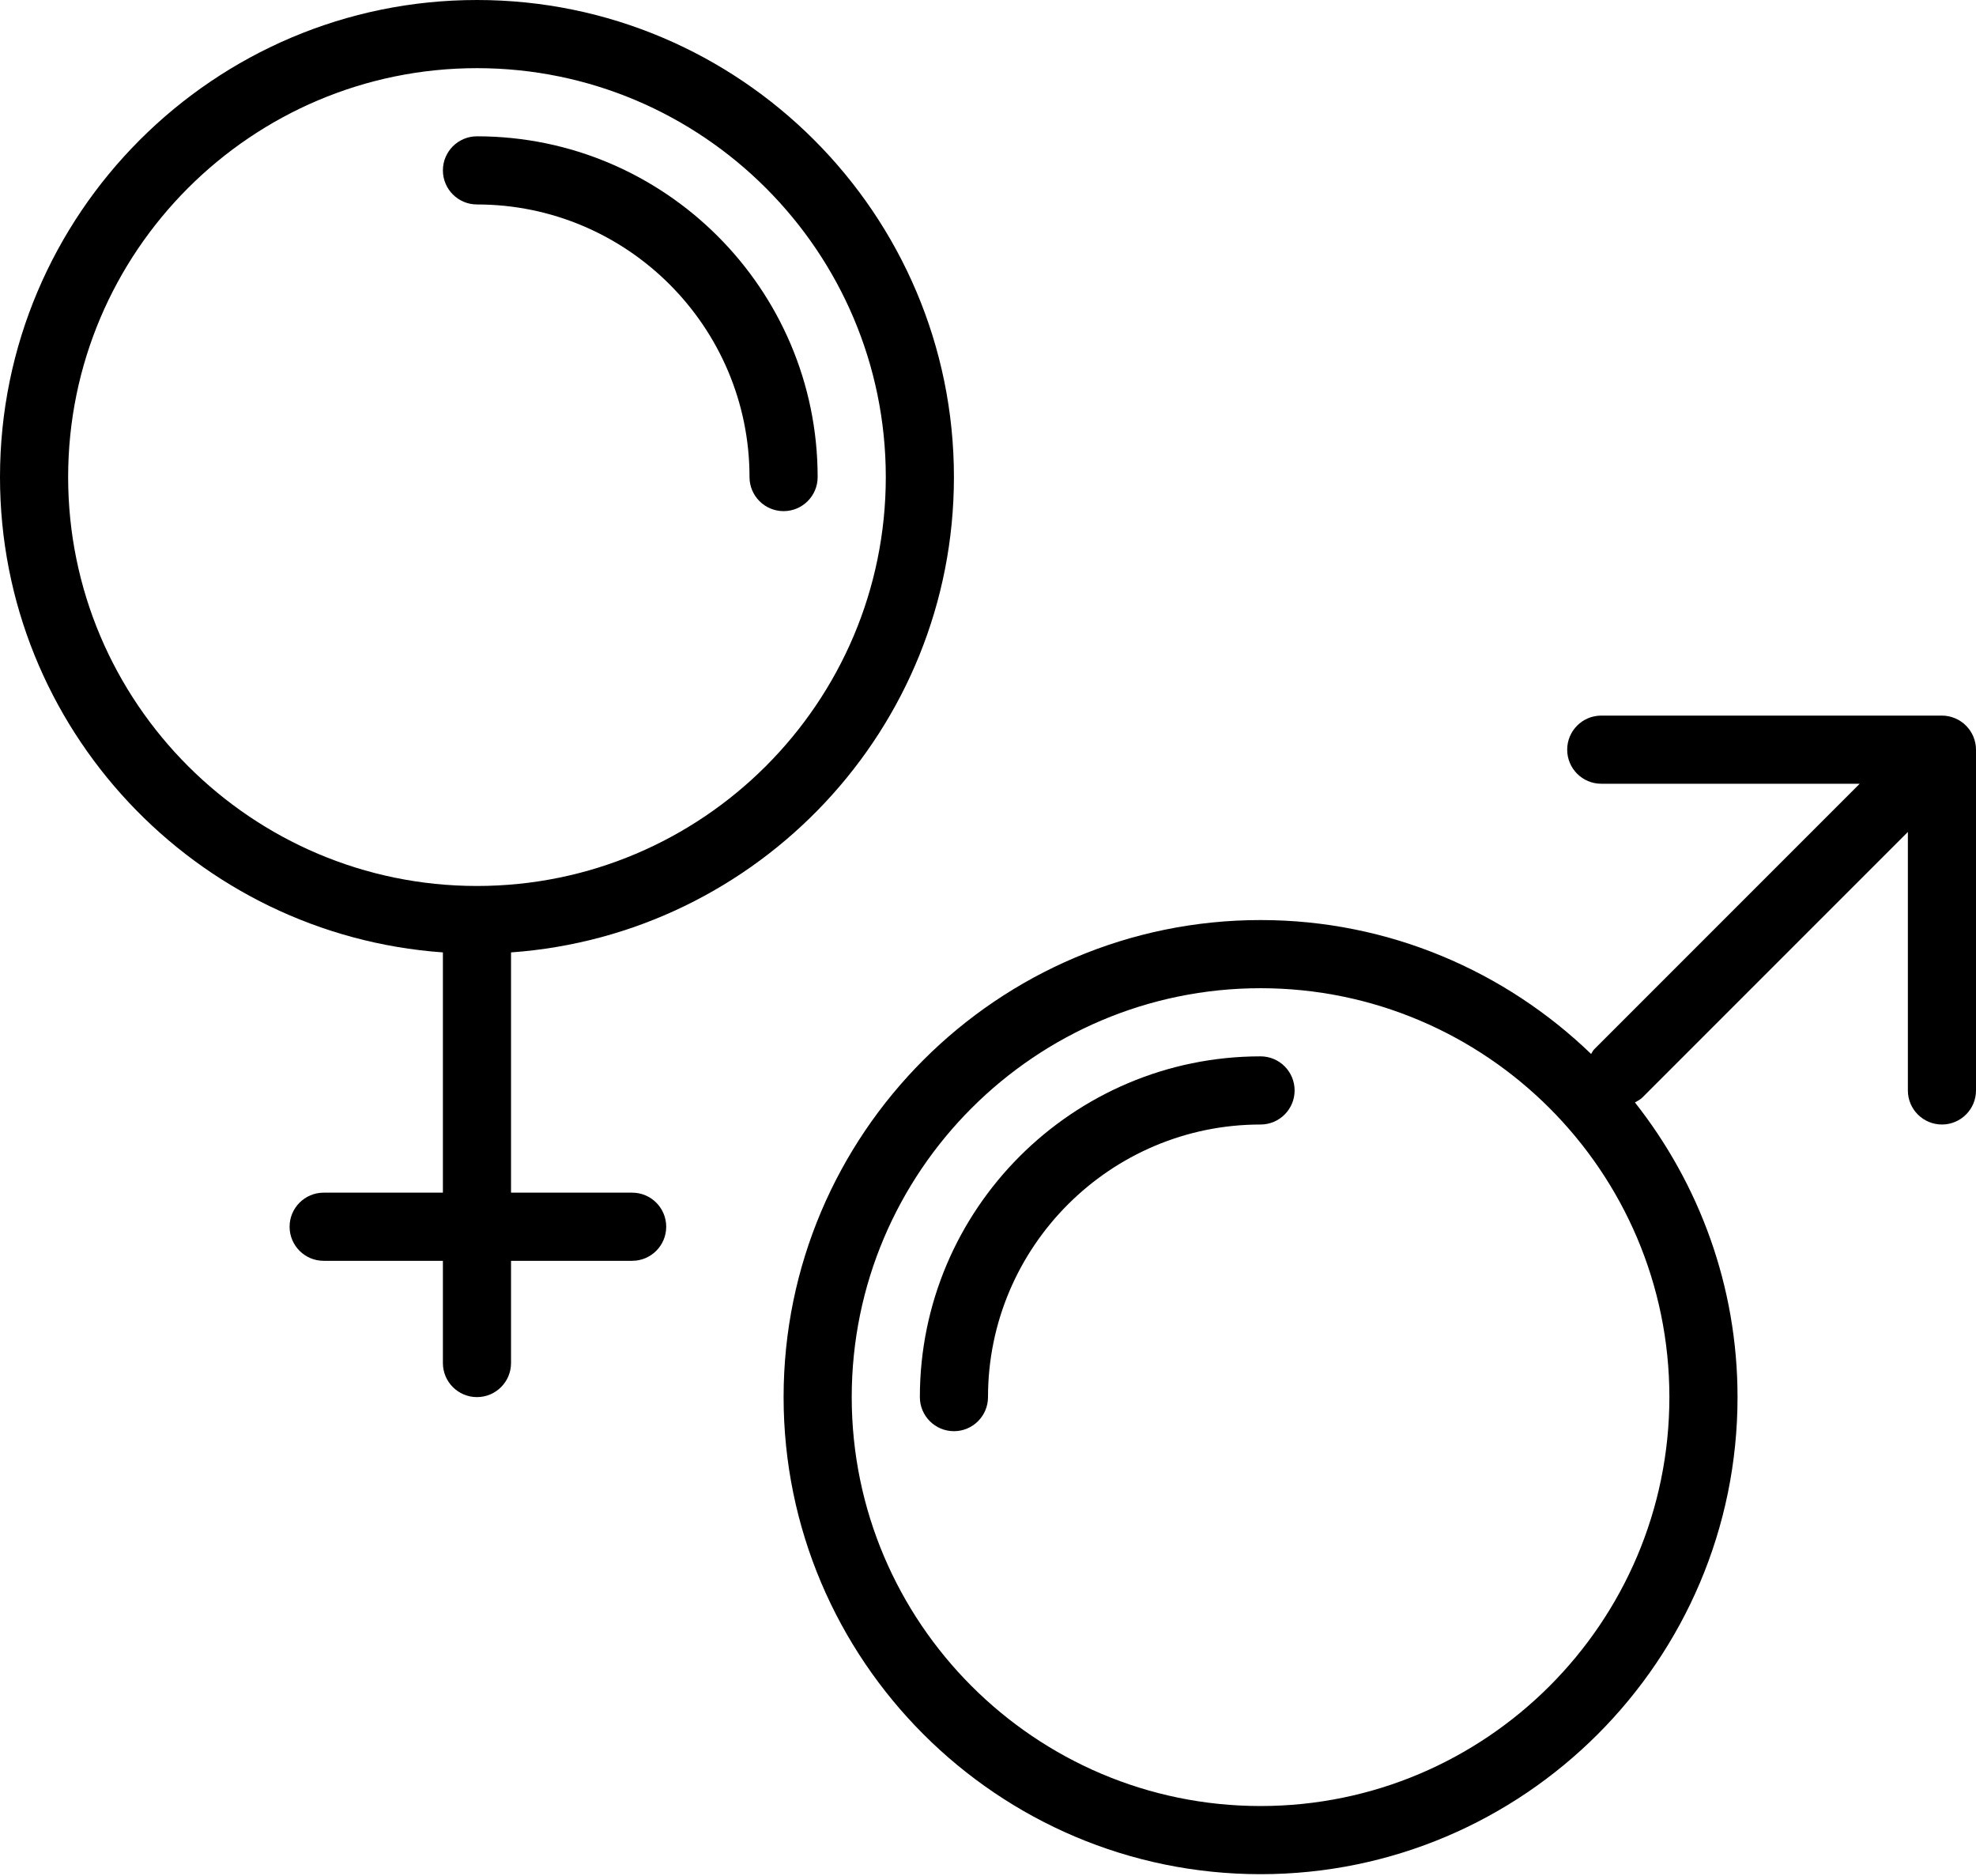 <svg width="256" height="243" viewBox="0 0 256 243" fill="none" xmlns="http://www.w3.org/2000/svg">
<path d="M163.311 136.828C138.972 136.828 119.173 156.627 119.173 180.966C119.173 183.403 121.149 185.379 123.586 185.379C126.023 185.379 128 183.403 128 180.966C128 161.496 143.841 145.656 163.31 145.656C165.747 145.656 167.723 143.68 167.723 141.243C167.723 138.805 165.748 136.828 163.311 136.828Z" fill="black"/>
<path d="M105.93 61.794C105.93 37.455 86.131 17.656 61.792 17.656C59.355 17.656 57.379 19.632 57.379 22.069C57.379 24.506 59.355 26.483 61.792 26.483C81.262 26.484 97.103 42.325 97.103 61.794C97.103 64.231 99.08 66.207 101.517 66.207C103.954 66.207 105.93 64.231 105.93 61.794Z" fill="black"/>
<path d="M255.661 95.418C255.213 94.339 254.353 93.479 253.275 93.031C252.735 92.808 252.163 92.69 251.588 92.69H207.45C205.013 92.69 203.037 94.667 203.037 97.104C203.037 99.541 205.013 101.517 207.45 101.517H240.933L206.536 135.914C206.358 136.092 206.276 136.319 206.135 136.518C195.017 125.804 179.937 119.173 163.312 119.173C129.239 119.173 101.519 146.893 101.519 180.966C101.519 215.04 129.239 242.76 163.312 242.76C197.386 242.76 225.106 215.04 225.106 180.966C225.106 166.558 220.109 153.318 211.812 142.797C212.146 142.606 212.493 142.441 212.778 142.156L247.174 107.76V141.243C247.174 143.68 249.15 145.656 251.587 145.656C254.024 145.656 256 143.68 256 141.243V97.105C256 96.529 255.883 95.957 255.661 95.418ZM216.277 180.966C216.277 210.171 192.516 233.932 163.311 233.932C134.106 233.932 110.345 210.171 110.345 180.966C110.345 151.762 134.106 128.001 163.311 128.001C192.516 128.001 216.277 151.762 216.277 180.966Z" fill="black"/>
<path d="M81.9 154.484H66.207V123.363C98.22 121.084 123.586 94.377 123.586 61.794C123.586 27.72 95.866 0 61.792 0C27.719 0 0 27.721 0 61.794C0 94.377 25.367 121.084 57.379 123.363V154.484H41.931C39.494 154.484 37.518 156.46 37.518 158.897C37.518 161.335 39.494 163.311 41.931 163.311H57.379V176.552C57.379 178.989 59.355 180.965 61.792 180.965C64.23 180.965 66.206 178.989 66.206 176.552V163.311H81.897C84.335 163.311 86.311 161.335 86.311 158.897C86.311 156.46 84.337 154.484 81.9 154.484ZM61.794 114.759C32.589 114.759 8.828 90.998 8.828 61.794C8.828 32.589 32.589 8.828 61.794 8.828C90.998 8.828 114.759 32.589 114.759 61.794C114.759 90.998 90.998 114.759 61.794 114.759Z" fill="black"/>
</svg>
